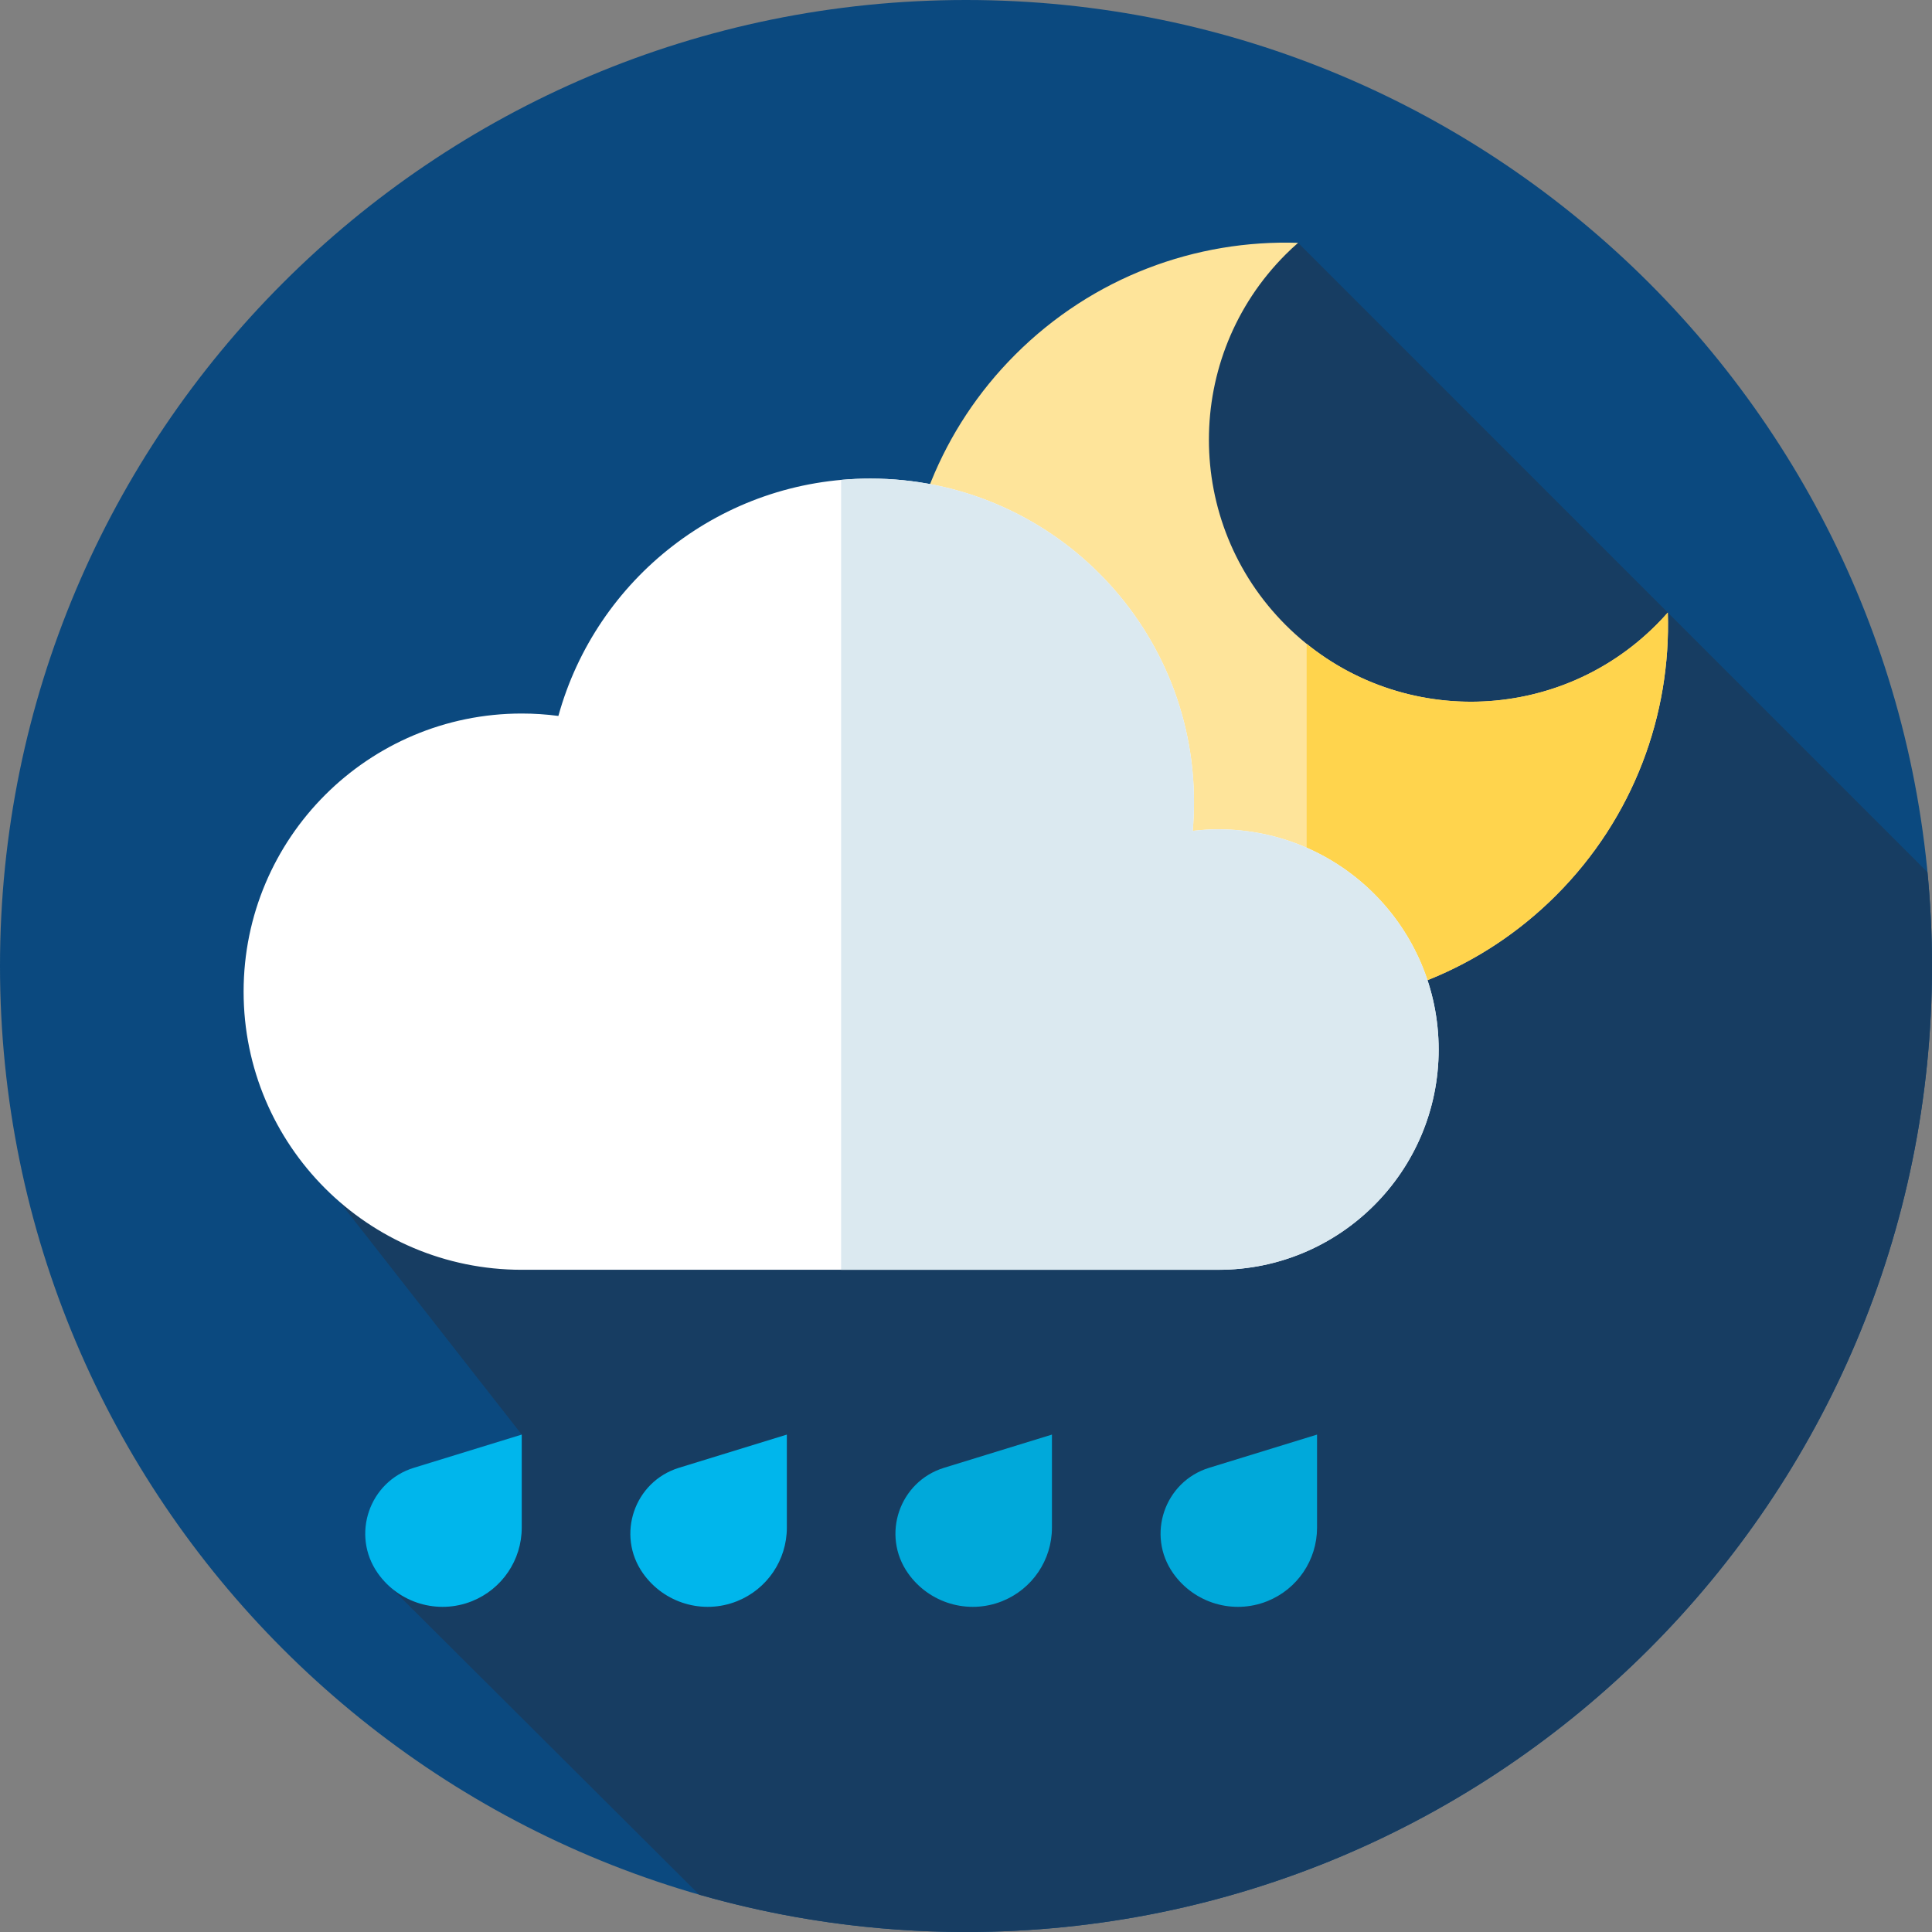 <?xml version="1.0" encoding="utf-8"?>
<!-- Generator: Adobe Illustrator 16.0.0, SVG Export Plug-In . SVG Version: 6.00 Build 0)  -->
<!DOCTYPE svg PUBLIC "-//W3C//DTD SVG 1.1//EN" "http://www.w3.org/Graphics/SVG/1.1/DTD/svg11.dtd">
<svg version="1.1" id="Livello_1" xmlns="http://www.w3.org/2000/svg" xmlns:xlink="http://www.w3.org/1999/xlink" x="0px" y="0px"
	 width="100px" height="100px" viewBox="0 0 100 100" enable-background="new 0 0 100 100" xml:space="preserve">
<rect x="0" y="0" width="100" height="100" fill="#808080" stroke="none"/>
<g>
	<defs>
		<rect id="SVGID_1_" width="100" height="100"/>
	</defs>
	<clipPath id="SVGID_2_">
		<use xlink:href="#SVGID_1_"  overflow="visible"/>
	</clipPath>
	<path clip-path="url(#SVGID_2_)" fill="#0B497F" d="M50,0c27.614,0,50,22.386,50,50c0,27.614-22.386,50-50,50
		C22.386,100,0,77.614,0,50C0,22.386,22.386,0,50,0"/>
	<path clip-path="url(#SVGID_2_)" fill="#173D62" d="M100,50c0-1.638-0.081-3.257-0.235-4.854L67.188,12.568
		c0,0-13.162,3.228-14.885,14.021C50.58,37.383,17.581,62.206,17.581,62.206l9.424,12.048l-6.733,7.957l15.916,15.855
		C40.575,99.325,45.209,100,50,100C77.614,100,100,77.614,100,50"/>
	<path clip-path="url(#SVGID_2_)" fill="#FEE49A" d="M66.545,32.349c-5.296-5.296-5.296-13.883,0-19.179
		c0.209-0.209,0.424-0.409,0.644-0.601c-5.278-0.171-10.61,1.757-14.639,5.785c-7.73,7.729-7.73,20.261,0,27.99
		c7.729,7.729,20.261,7.729,27.99,0c4.028-4.028,5.956-9.361,5.785-14.638c-0.192,0.219-0.393,0.434-0.602,0.643
		C80.428,37.645,71.841,37.645,66.545,32.349"/>
	<path clip-path="url(#SVGID_2_)" fill="#FFD44D" d="M80.54,46.344c-3.587,3.587-8.212,5.511-12.908,5.766V33.324
		c5.325,4.298,13.145,3.972,18.091-0.976c0.212-0.209,0.41-0.423,0.604-0.642C86.496,36.983,84.567,42.315,80.54,46.344"/>
	<path clip-path="url(#SVGID_2_)" fill="#FFFFFF" d="M63.064,42.925c-0.45,0-0.893,0.029-1.329,0.08
		c0.043-0.489,0.066-0.983,0.066-1.483c0-9.251-7.5-16.751-16.751-16.751c-7.705,0-14.194,5.202-16.148,12.286
		c-0.621-0.082-1.254-0.125-1.897-0.125c-7.95,0-14.396,6.446-14.396,14.396c0,7.95,6.446,14.396,14.396,14.396h36.059
		c6.296,0,11.4-5.104,11.4-11.4S69.36,42.925,63.064,42.925"/>
	<path clip-path="url(#SVGID_2_)" fill="#DBE9F0" d="M74.465,54.325c0,6.296-5.104,11.4-11.4,11.4H43.537V24.839
		c0.499-0.046,1.003-0.068,1.514-0.068c9.252,0,16.751,7.499,16.751,16.751c0,0.5-0.023,0.994-0.065,1.483
		c0.436-0.051,0.878-0.08,1.328-0.08C69.361,42.925,74.465,48.03,74.465,54.325"/>
	<path clip-path="url(#SVGID_2_)" fill="#00B6EC" d="M27.005,74.254v4.818c0,1.676-1.021,3.182-2.576,3.805
		c-1.763,0.705-3.778,0.107-4.872-1.445c-1.396-1.98-0.45-4.747,1.866-5.46L27.005,74.254z"/>
	<path clip-path="url(#SVGID_2_)" fill="#00B6EC" d="M40.727,74.254v4.818c0,1.676-1.021,3.182-2.576,3.805
		c-1.763,0.705-3.778,0.107-4.872-1.445c-1.396-1.98-0.45-4.747,1.866-5.46L40.727,74.254z"/>
	<path clip-path="url(#SVGID_2_)" fill="#00A9DA" d="M54.448,74.254v4.818c0,1.676-1.021,3.182-2.576,3.805
		c-1.762,0.705-3.778,0.107-4.872-1.445c-1.396-1.98-0.45-4.747,1.866-5.46L54.448,74.254z"/>
	<path clip-path="url(#SVGID_2_)" fill="#00A9DA" d="M68.17,74.254v4.818c0,1.676-1.02,3.182-2.575,3.805
		c-1.763,0.705-3.778,0.107-4.872-1.445c-1.396-1.98-0.45-4.747,1.865-5.46L68.17,74.254z"/>
</g>
</svg>
